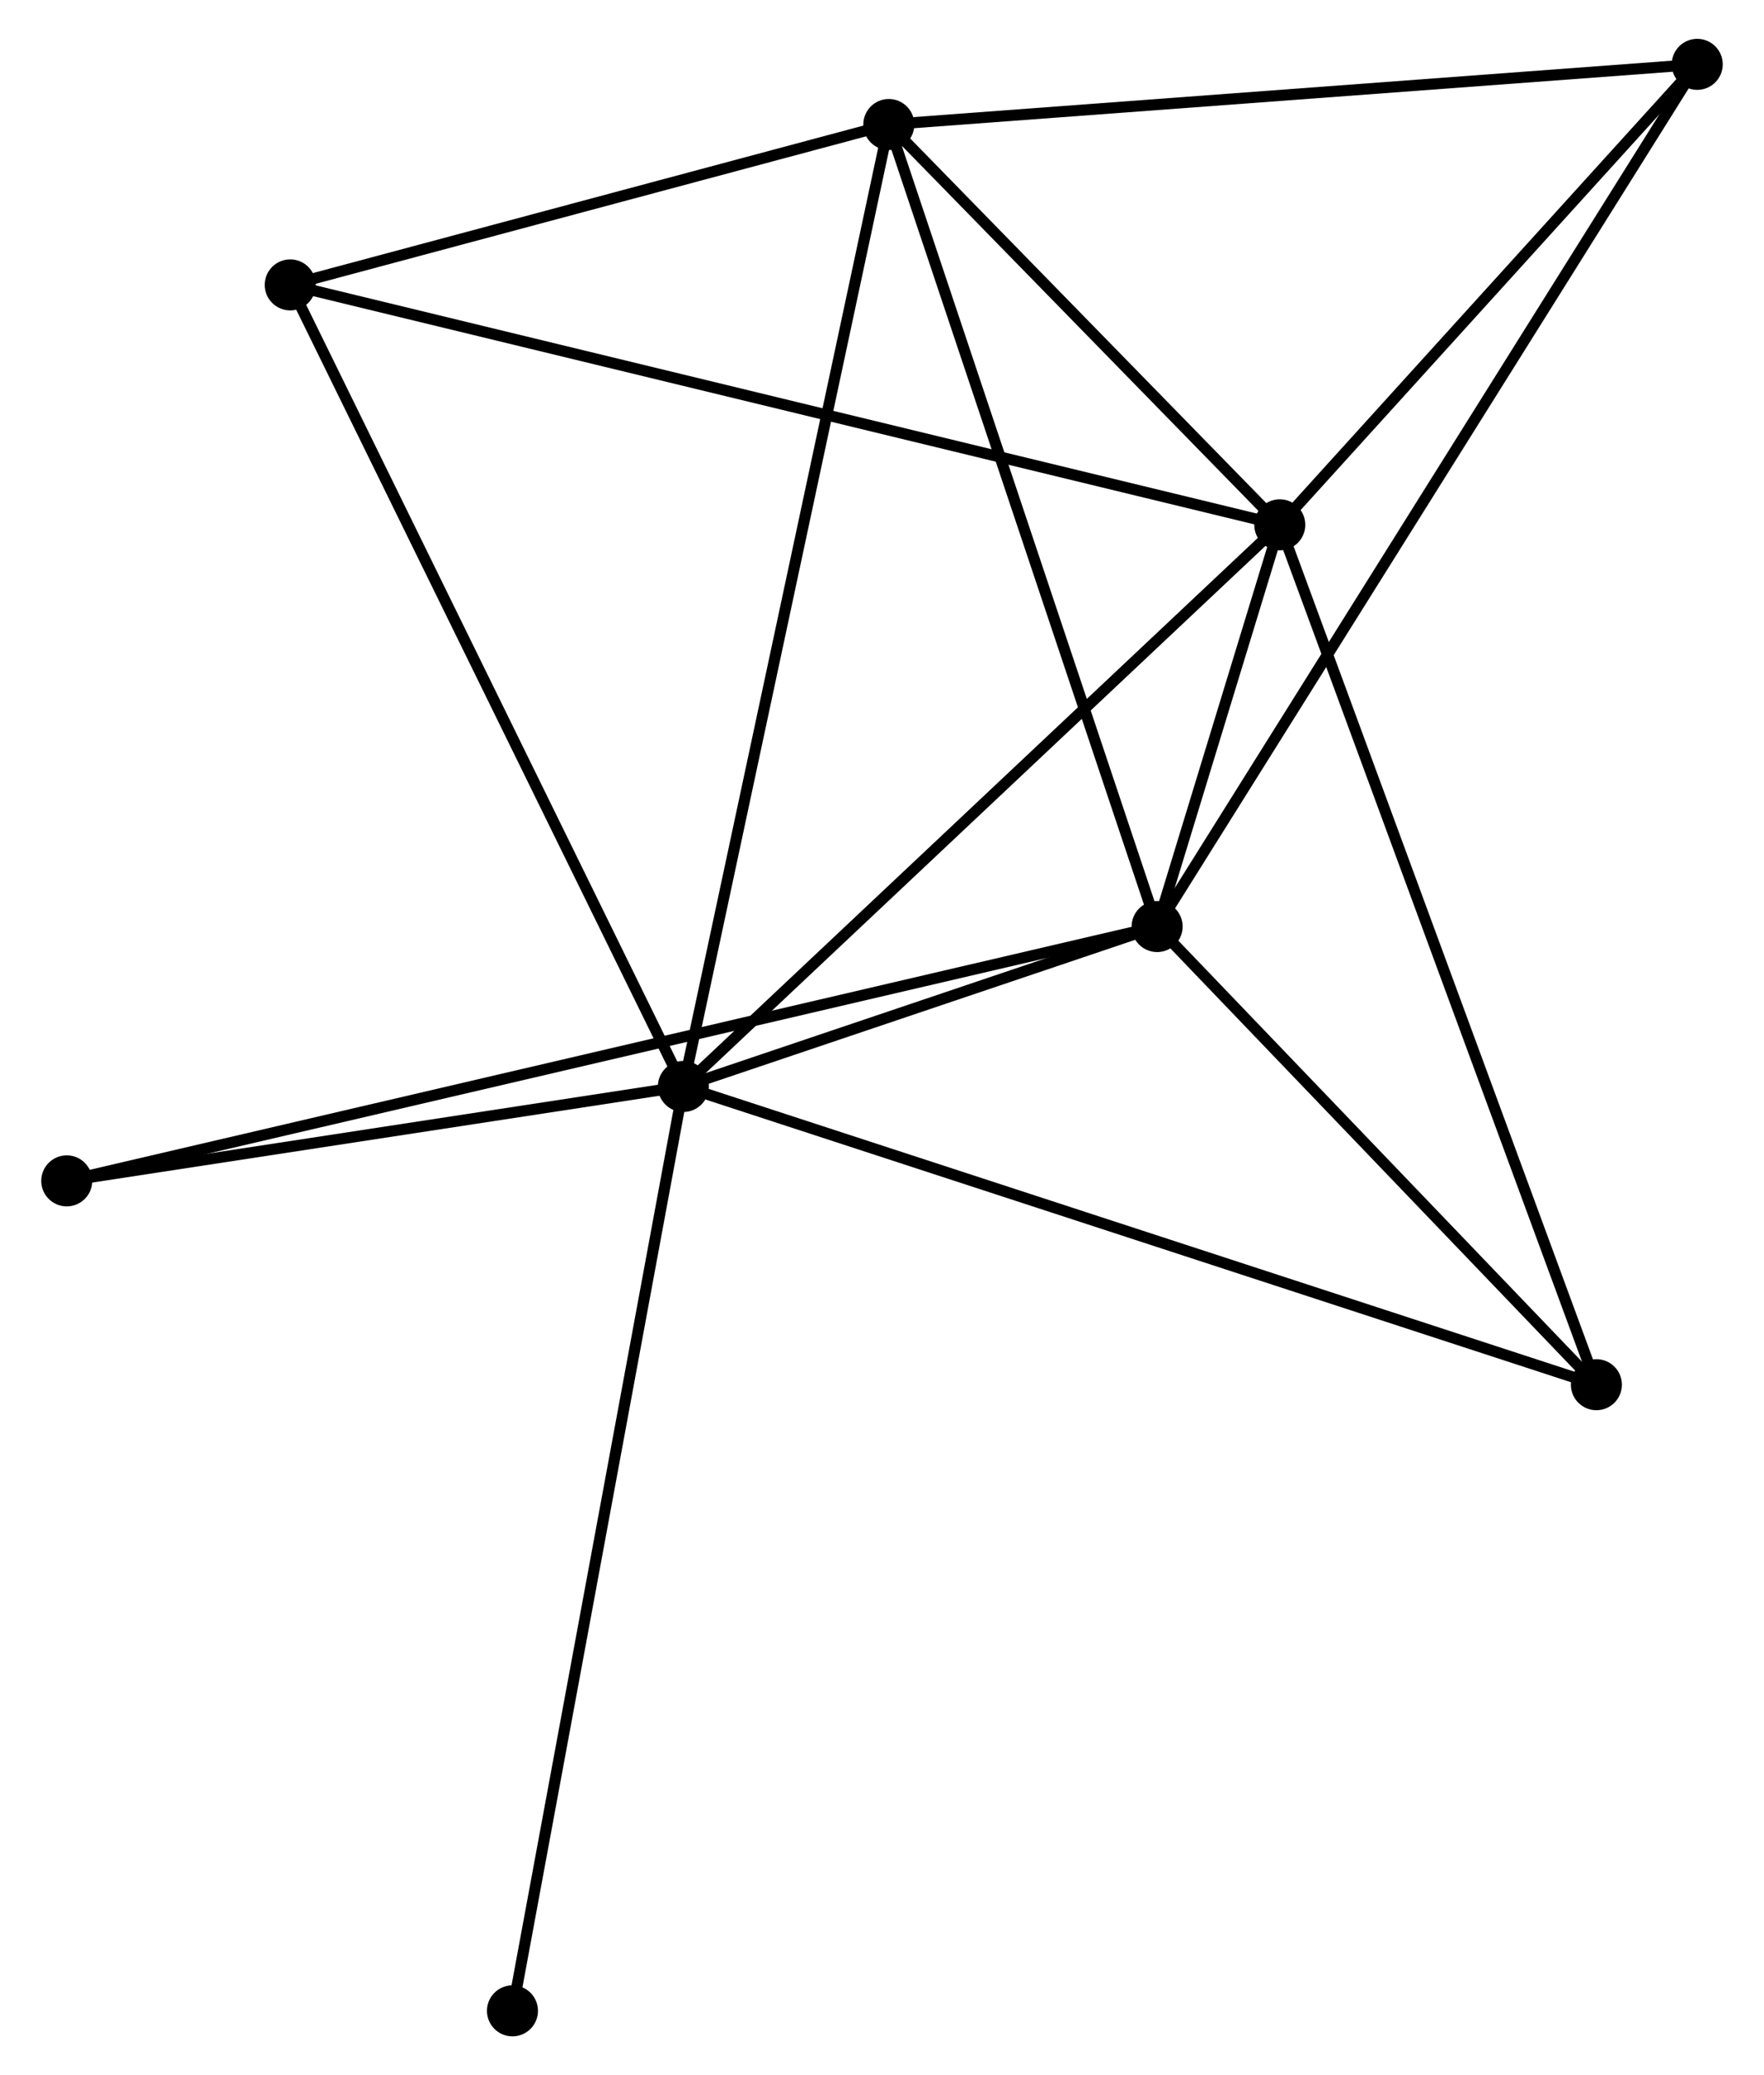 <?xml version="1.0" encoding="UTF-8" standalone="no"?>
<!DOCTYPE svg PUBLIC "-//W3C//DTD SVG 1.1//EN"
 "http://www.w3.org/Graphics/SVG/1.1/DTD/svg11.dtd">
<!-- Generated by graphviz version 2.36.0 (20140111.2315)
 -->
<!-- Title: %3 Pages: 1 -->
<svg width="159pt" height="187pt"
 viewBox="0.00 0.00 158.59 187.03" xmlns="http://www.w3.org/2000/svg" xmlns:xlink="http://www.w3.org/1999/xlink">
<g id="graph0" class="graph" transform="scale(1 1) rotate(0) translate(4 183.031)">
<title>%3</title>
<!-- 0 -->
<g id="node1" class="node"><title>0</title>
<ellipse fill="black" stroke="black" cx="57.388" cy="-85.111" rx="1.8" ry="1.8"/>
</g>
<!-- 1 -->
<g id="node2" class="node"><title>1</title>
<ellipse fill="black" stroke="black" cx="111.154" cy="-135.73" rx="1.8" ry="1.8"/>
</g>
<!-- 0&#45;&#45;1 -->
<g id="edge1" class="edge"><title>0&#45;&#45;1</title>
<path fill="none" stroke="black" d="M58.717,-86.362C66.091,-93.305 101.924,-127.04 109.674,-134.336"/>
</g>
<!-- 2 -->
<g id="node3" class="node"><title>2</title>
<ellipse fill="black" stroke="black" cx="100.098" cy="-99.524" rx="1.8" ry="1.8"/>
</g>
<!-- 0&#45;&#45;2 -->
<g id="edge2" class="edge"><title>0&#45;&#45;2</title>
<path fill="none" stroke="black" d="M59.223,-85.73C66.248,-88.101 91.386,-96.584 98.317,-98.923"/>
</g>
<!-- 3 -->
<g id="node4" class="node"><title>3</title>
<ellipse fill="black" stroke="black" cx="75.91" cy="-171.809" rx="1.8" ry="1.8"/>
</g>
<!-- 0&#45;&#45;3 -->
<g id="edge3" class="edge"><title>0&#45;&#45;3</title>
<path fill="none" stroke="black" d="M57.775,-86.922C60.185,-98.205 73.121,-158.754 75.525,-170.008"/>
</g>
<!-- 4 -->
<g id="node5" class="node"><title>4</title>
<ellipse fill="black" stroke="black" cx="139.698" cy="-58.231" rx="1.8" ry="1.8"/>
</g>
<!-- 0&#45;&#45;4 -->
<g id="edge4" class="edge"><title>0&#45;&#45;4</title>
<path fill="none" stroke="black" d="M59.107,-84.55C69.726,-81.082 126.316,-62.601 137.701,-58.883"/>
</g>
<!-- 5 -->
<g id="node6" class="node"><title>5</title>
<ellipse fill="black" stroke="black" cx="21.946" cy="-157.354" rx="1.8" ry="1.8"/>
</g>
<!-- 0&#45;&#45;5 -->
<g id="edge5" class="edge"><title>0&#45;&#45;5</title>
<path fill="none" stroke="black" d="M56.512,-86.897C51.608,-96.892 27.615,-145.799 22.791,-155.631"/>
</g>
<!-- 7 -->
<g id="node7" class="node"><title>7</title>
<ellipse fill="black" stroke="black" cx="1.8" cy="-76.603" rx="1.8" ry="1.8"/>
</g>
<!-- 0&#45;&#45;7 -->
<g id="edge6" class="edge"><title>0&#45;&#45;7</title>
<path fill="none" stroke="black" d="M55.538,-84.828C47.099,-83.536 12.285,-78.208 3.713,-76.896"/>
</g>
<!-- 8 -->
<g id="node8" class="node"><title>8</title>
<ellipse fill="black" stroke="black" cx="41.981" cy="-1.8" rx="1.8" ry="1.8"/>
</g>
<!-- 0&#45;&#45;8 -->
<g id="edge7" class="edge"><title>0&#45;&#45;8</title>
<path fill="none" stroke="black" d="M57.007,-83.052C54.875,-71.525 44.445,-15.125 42.348,-3.787"/>
</g>
<!-- 1&#45;&#45;2 -->
<g id="edge8" class="edge"><title>1&#45;&#45;2</title>
<path fill="none" stroke="black" d="M110.56,-133.783C108.622,-127.438 102.507,-107.41 100.643,-101.307"/>
</g>
<!-- 1&#45;&#45;3 -->
<g id="edge9" class="edge"><title>1&#45;&#45;3</title>
<path fill="none" stroke="black" d="M109.64,-137.28C103.842,-143.215 83.099,-164.45 77.379,-170.305"/>
</g>
<!-- 1&#45;&#45;4 -->
<g id="edge10" class="edge"><title>1&#45;&#45;4</title>
<path fill="none" stroke="black" d="M111.86,-133.814C115.809,-123.092 135.132,-70.626 139.017,-60.08"/>
</g>
<!-- 1&#45;&#45;5 -->
<g id="edge11" class="edge"><title>1&#45;&#45;5</title>
<path fill="none" stroke="black" d="M109.291,-136.181C97.681,-138.996 35.379,-154.098 23.799,-156.905"/>
</g>
<!-- 6 -->
<g id="node9" class="node"><title>6</title>
<ellipse fill="black" stroke="black" cx="148.788" cy="-177.231" rx="1.8" ry="1.8"/>
</g>
<!-- 1&#45;&#45;6 -->
<g id="edge12" class="edge"><title>1&#45;&#45;6</title>
<path fill="none" stroke="black" d="M112.406,-137.111C118.12,-143.412 141.689,-169.403 147.493,-175.803"/>
</g>
<!-- 2&#45;&#45;3 -->
<g id="edge13" class="edge"><title>2&#45;&#45;3</title>
<path fill="none" stroke="black" d="M99.5,-101.31C96.154,-111.311 79.779,-160.248 76.487,-170.085"/>
</g>
<!-- 2&#45;&#45;4 -->
<g id="edge14" class="edge"><title>2&#45;&#45;4</title>
<path fill="none" stroke="black" d="M101.416,-98.15C107.428,-91.88 132.228,-66.02 138.334,-59.652"/>
</g>
<!-- 2&#45;&#45;7 -->
<g id="edge16" class="edge"><title>2&#45;&#45;7</title>
<path fill="none" stroke="black" d="M98.045,-99.045C85.253,-96.062 16.602,-80.055 3.842,-77.079"/>
</g>
<!-- 2&#45;&#45;6 -->
<g id="edge15" class="edge"><title>2&#45;&#45;6</title>
<path fill="none" stroke="black" d="M101.115,-101.147C107.452,-111.26 141.456,-165.53 147.777,-175.617"/>
</g>
<!-- 3&#45;&#45;5 -->
<g id="edge17" class="edge"><title>3&#45;&#45;5</title>
<path fill="none" stroke="black" d="M74.115,-171.328C65.921,-169.134 32.125,-160.081 23.804,-157.852"/>
</g>
<!-- 3&#45;&#45;6 -->
<g id="edge18" class="edge"><title>3&#45;&#45;6</title>
<path fill="none" stroke="black" d="M77.712,-171.943C87.707,-172.687 136.277,-176.301 146.782,-177.082"/>
</g>
</g>
</svg>
